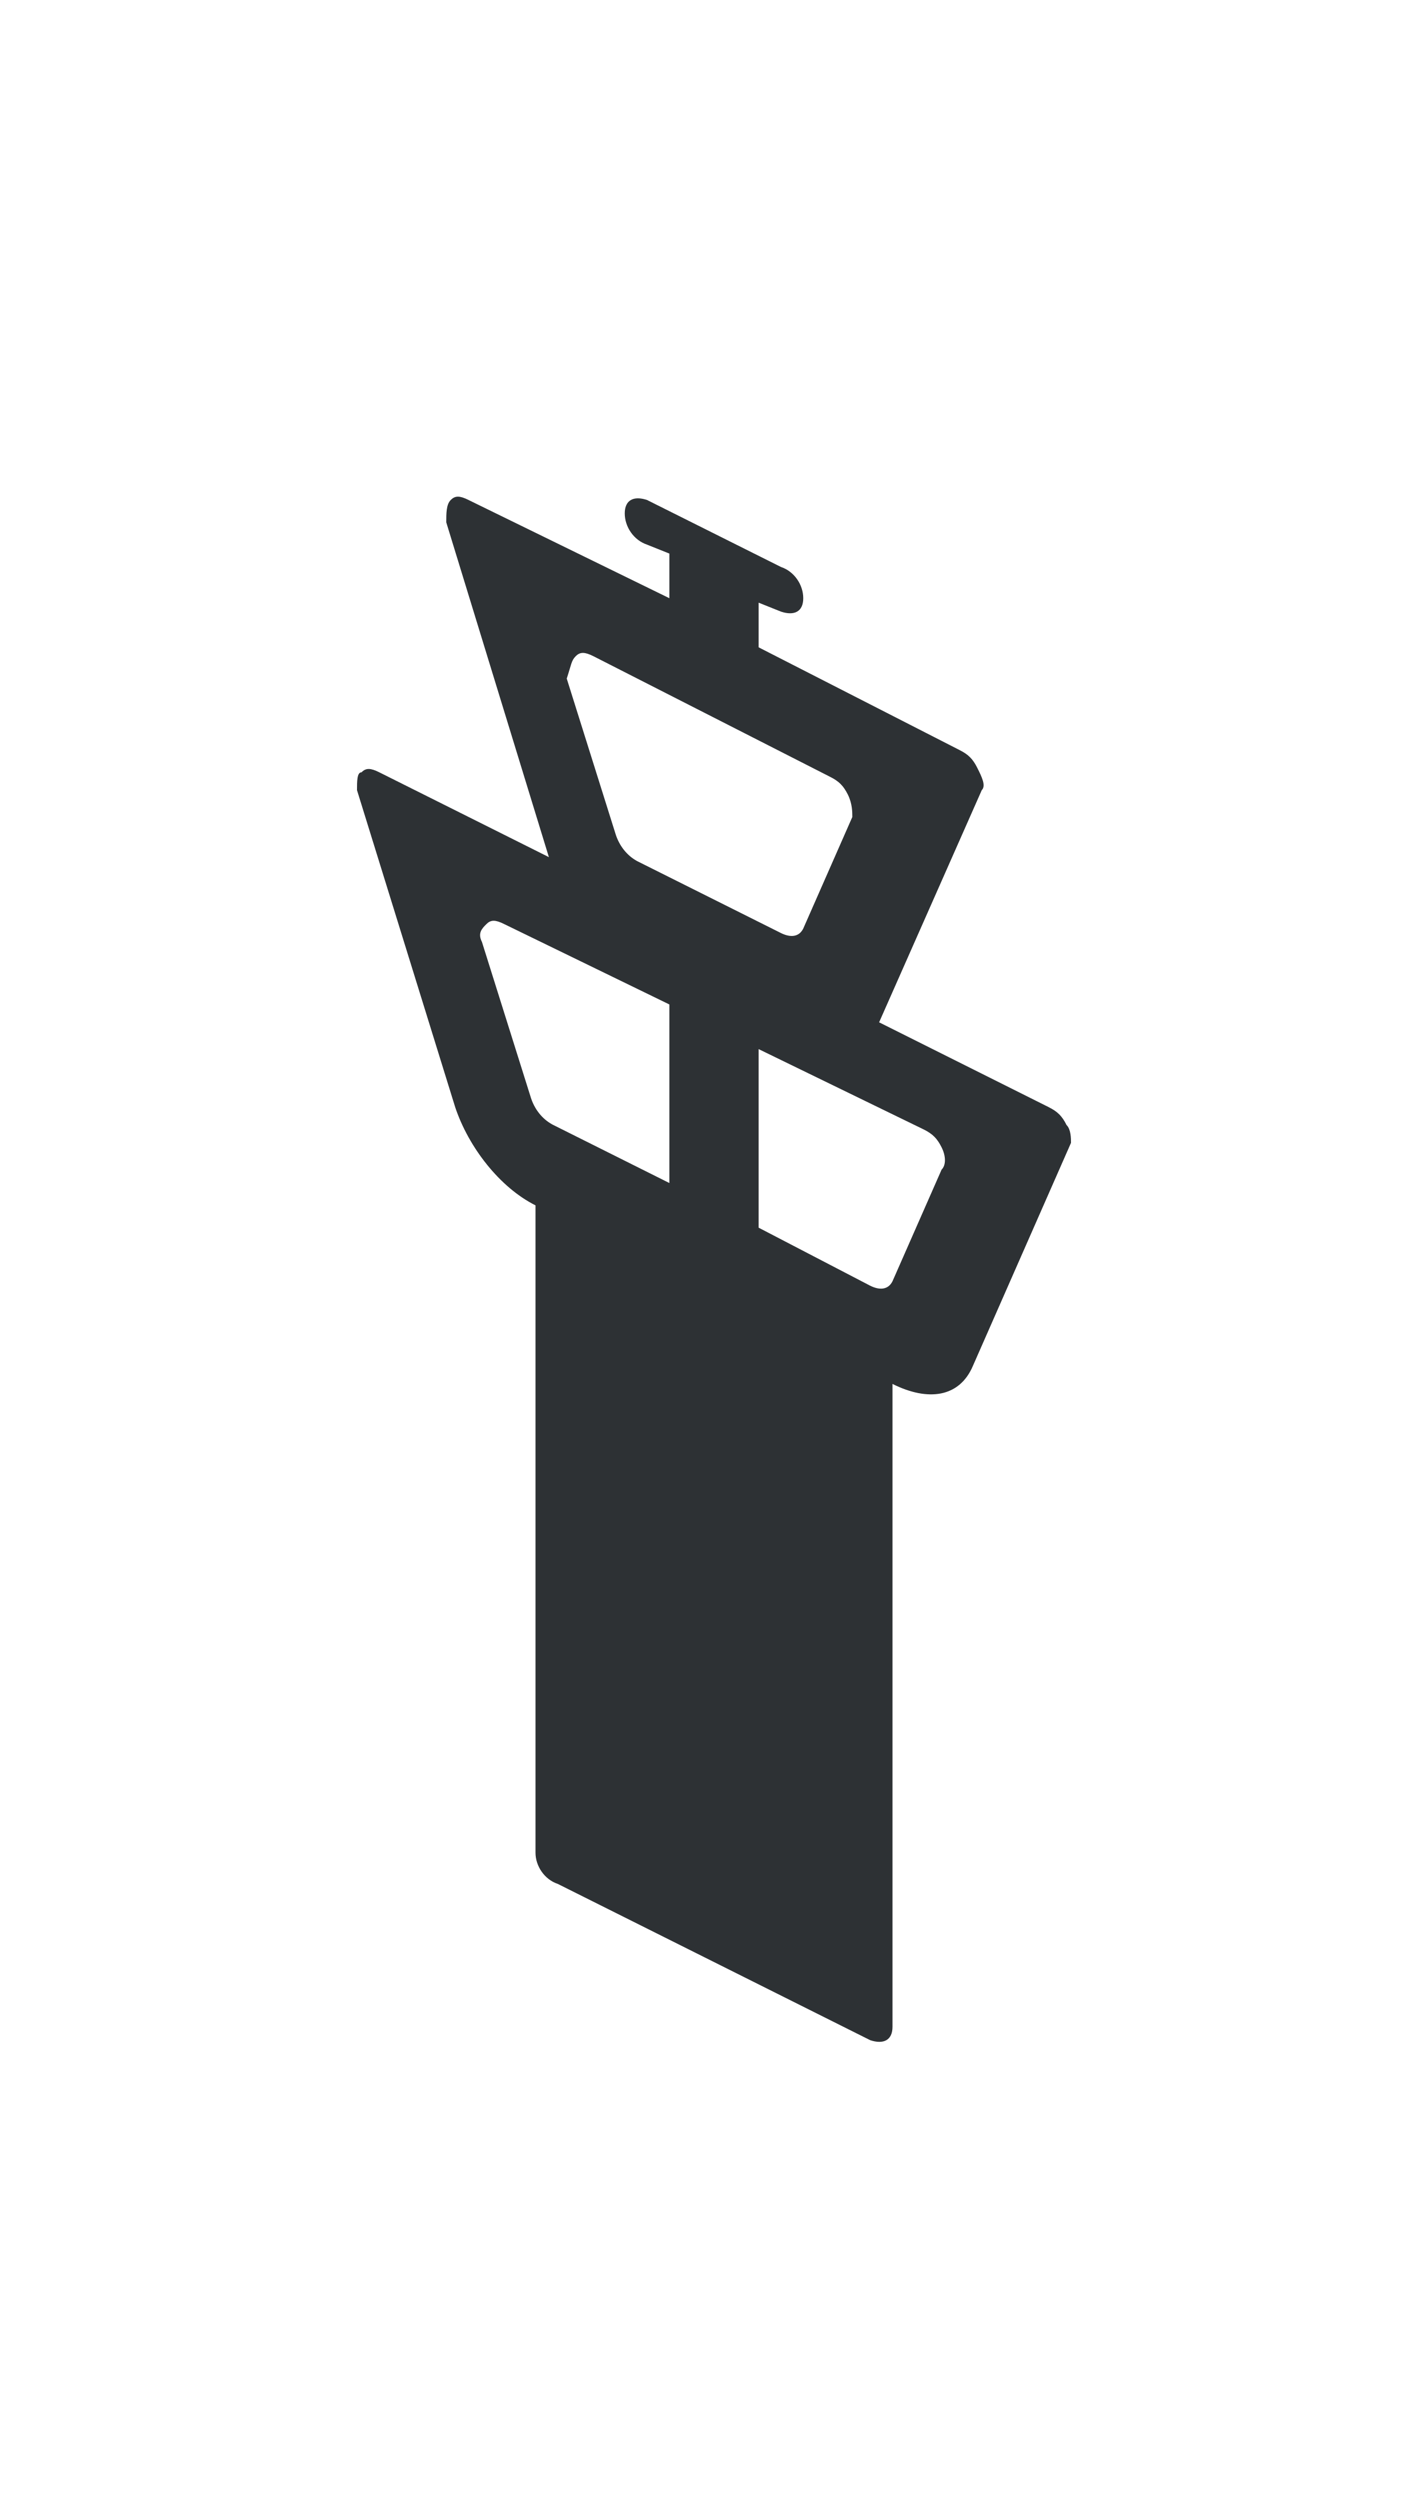 <?xml version="1.0" encoding="utf-8"?>
<!-- Generator: Adobe Illustrator 18.1.0, SVG Export Plug-In . SVG Version: 6.00 Build 0)  -->
<svg version="1.1" id="Layer_1" xmlns="http://www.w3.org/2000/svg" xmlns:xlink="http://www.w3.org/1999/xlink" x="0px" y="0px"
	 viewBox="0 0 32 56" enable-background="new 0 0 32 56" xml:space="preserve">
<path fill="#2D3134" d="M23.9,25.2c-0.1-0.2-0.2-0.3-0.4-0.4l-3.8-1.9l2.3-5.2c0.1-0.1,0-0.3-0.1-0.5c-0.1-0.2-0.2-0.3-0.4-0.4
	L17,14.5v-1l0.5,0.2c0.3,0.1,0.5,0,0.5-0.3c0-0.3-0.2-0.6-0.5-0.7l-3-1.5c-0.3-0.1-0.5,0-0.5,0.3c0,0.3,0.2,0.6,0.5,0.7l0.5,0.2v1
	l-4.5-2.2c-0.2-0.1-0.3-0.1-0.4,0S10,11.5,10,11.7l2.3,7.5l-3.8-1.9c-0.2-0.1-0.3-0.1-0.4,0C8,17.3,8,17.5,8,17.7l2.2,7.1
	c0.3,0.9,1,1.8,1.8,2.2v14.5c0,0.3,0.2,0.6,0.5,0.7l7,3.5c0.3,0.1,0.5,0,0.5-0.3V31l0,0c0.8,0.4,1.5,0.3,1.8-0.4l2.2-5
	C24,25.5,24,25.3,23.9,25.2z M12.9,14.7c0.1-0.1,0.2-0.1,0.4,0l5.3,2.7c0.2,0.1,0.3,0.2,0.4,0.4c0.1,0.2,0.1,0.4,0.1,0.5l-1.1,2.5
	c-0.1,0.2-0.3,0.2-0.5,0.1l-3.2-1.6c-0.2-0.1-0.4-0.3-0.5-0.6l-1.1-3.5C12.8,14.9,12.8,14.8,12.9,14.7z M12.4,25.2
	c-0.2-0.1-0.4-0.3-0.5-0.6l-1.1-3.5c-0.1-0.2,0-0.3,0.1-0.4c0.1-0.1,0.2-0.1,0.4,0l3.7,1.8v4L12.4,25.2z M21.1,26.2l-1.1,2.5
	c-0.1,0.2-0.3,0.2-0.5,0.1L17,27.5v-4l3.7,1.8c0.2,0.1,0.3,0.2,0.4,0.4C21.2,25.9,21.2,26.1,21.1,26.2z"/>
</svg>
